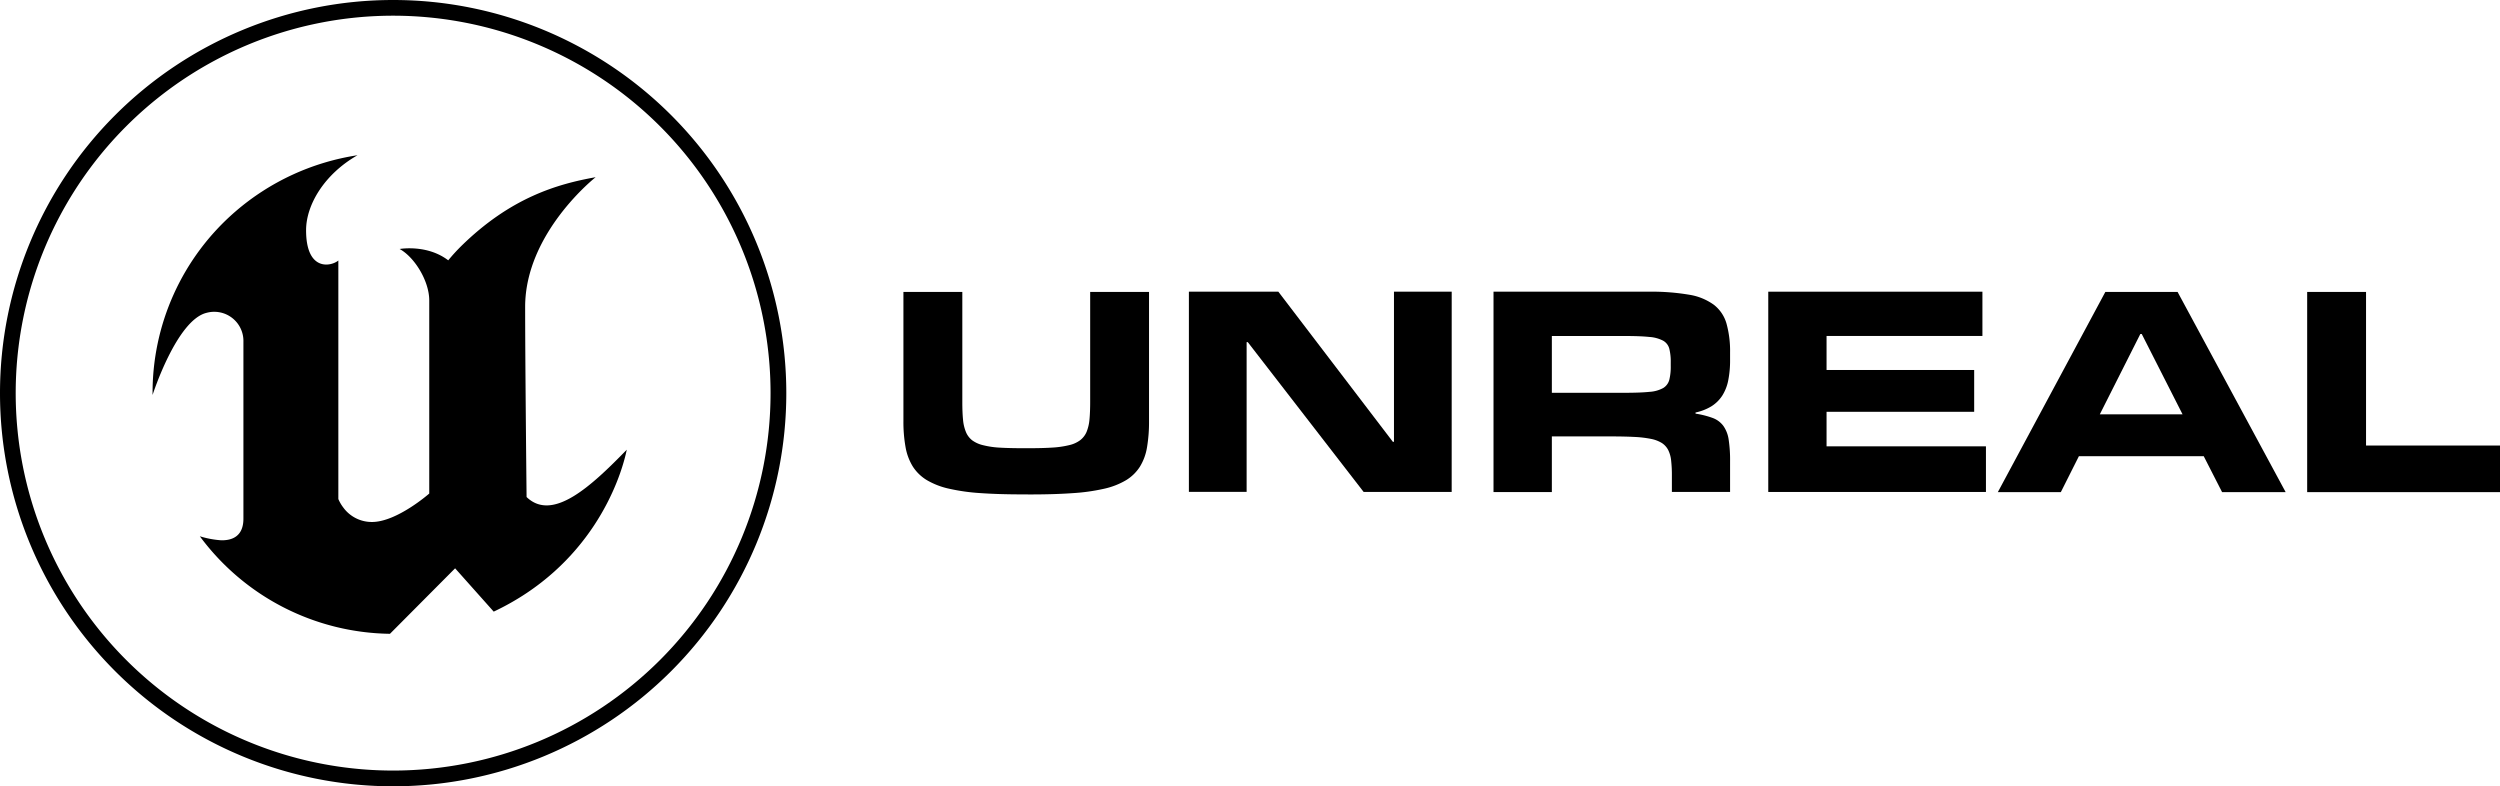<svg xmlns="http://www.w3.org/2000/svg" viewBox="0 0 1028.48 323.48"><defs><style>.cls-1{fill-rule:evenodd;}</style></defs><title>Asset 1</title><g id="Layer_2" data-name="Layer 2"><g id="Layer_1-2" data-name="Layer 1"><path class="cls-1" d="M420.9,203.39q-10,0-17.55-.53a81.38,81.38,0,0,1-13-1.83,31.14,31.14,0,0,1-9.07-3.52,17.73,17.73,0,0,1-5.74-5.56,22.56,22.56,0,0,1-3-8,58.75,58.75,0,0,1-.88-10.76v-53.1h24.23v45.29c0,2.8.09,5.2.29,7.21a17.12,17.12,0,0,0,1.2,5.14,8.31,8.31,0,0,0,2.6,3.43,12.41,12.41,0,0,0,4.5,2,35.77,35.77,0,0,0,6.91,1c2.73.16,6,.23,9.77.23h2c3.78,0,7-.08,9.77-.26a38.27,38.27,0,0,0,6.9-1,12,12,0,0,0,4.5-2A8.48,8.48,0,0,0,447,177.7a17.5,17.5,0,0,0,1.2-5.14q.29-3,.29-7.18V120.09H472.7v53.15a62.25,62.25,0,0,1-.82,10.73,21.86,21.86,0,0,1-2.92,8,17.54,17.54,0,0,1-5.68,5.56,30.62,30.62,0,0,1-9,3.52,81.11,81.11,0,0,1-13.07,1.83q-7.6.54-17.73.53Z"/><path class="cls-1" d="M597.21,202.39H561l-47.68-61.65h-.47v61.61H489.1V120h36.8L573,181.74h.47V120h23.75Z"/><path class="cls-1" d="M668.61,161.59q6.25,0,10-.39a13.31,13.31,0,0,0,5.65-1.59,5.61,5.61,0,0,0,2.48-3.37,22.39,22.39,0,0,0,.59-5.71v-1.42a21.86,21.86,0,0,0-.59-5.64,5.33,5.33,0,0,0-2.54-3.31,14.28,14.28,0,0,0-5.68-1.54c-2.47-.26-5.78-.39-9.91-.39H638.42v23.36Zm43.13,40.8H687.8v-6.65a53.51,53.51,0,0,0-.3-6.2,12.56,12.56,0,0,0-1.22-4.41,7.59,7.59,0,0,0-2.64-2.9,13.52,13.52,0,0,0-4.47-1.68,45.07,45.07,0,0,0-6.85-.8q-4.07-.21-9.68-.21H638.42v22.89h-24V120h63.89a91.82,91.82,0,0,1,16.56,1.24,23.58,23.58,0,0,1,10.23,4.17,15,15,0,0,1,5.18,7.75,42.36,42.36,0,0,1,1.46,11.91V148a41.55,41.55,0,0,1-.76,8.48,18.23,18.23,0,0,1-2.45,6.27,14.46,14.46,0,0,1-4.39,4.35,20.74,20.74,0,0,1-6.61,2.6v.47a36.33,36.33,0,0,1,7.11,1.8,9.63,9.63,0,0,1,4.35,3.26,13,13,0,0,1,2.17,5.64,55.59,55.59,0,0,1,.58,8.93v12.6Z"/><path class="cls-1" d="M817,202.39H727.45V120h88.1v18.21H751.43v14h60.73v17.2H751.43v14.21H817Z"/><path class="cls-1" d="M897.89,170.46,881.1,137.41h-.59l-16.67,33.05Zm42.41,32H914.15l-7.55-14.78H855.24l-7.43,14.78H821.89l44.23-82.36h29.72Z"/><path class="cls-1" d="M1028.48,202.45H949.15V120.09h24.22v63.2h55.11Z"/><path class="cls-1" d="M257.85,185h0c-2.79,13.44-15.19,47.94-54.74,66.62L187.23,233.8l-26.8,26.94a98.9,98.9,0,0,1-78.22-40.12A38.49,38.49,0,0,0,91,222.27c4.39.08,9.14-1.53,9.14-8.9v-72.7a12,12,0,0,0-11.6-12.39,11.84,11.84,0,0,0-3.45.39c-12.41,2.86-22.32,33.82-22.32,33.82A98.46,98.46,0,0,1,96.81,87.05a99.91,99.91,0,0,1,50.27-23.19c-13.55,7.72-21.16,20.31-21.16,30.87,0,17,10.24,14.94,13.27,12.44v98.12a15.83,15.83,0,0,0,2,3.45,14.5,14.5,0,0,0,11.85,6c10.25,0,23.55-11.7,23.55-11.7V123.62c0-8.08-6.09-17.84-12.19-21.19,0,0,11.29-2,20,4.67h0a76.45,76.45,0,0,1,5.21-5.73c20.33-20,39.48-25.63,55.43-28.47h0s-29,22.79-29,53.37c0,22.74.59,78.2.59,78.2C227.39,214.86,243.39,199.85,257.85,185Z"/><path class="cls-1" d="M161.74,0A161.74,161.74,0,1,0,323.48,161.74h0A161.74,161.74,0,0,0,161.74,0Zm0,317A155.27,155.27,0,1,1,317,161.73h0A155.27,155.27,0,0,1,161.74,317Z"/></g></g></svg>